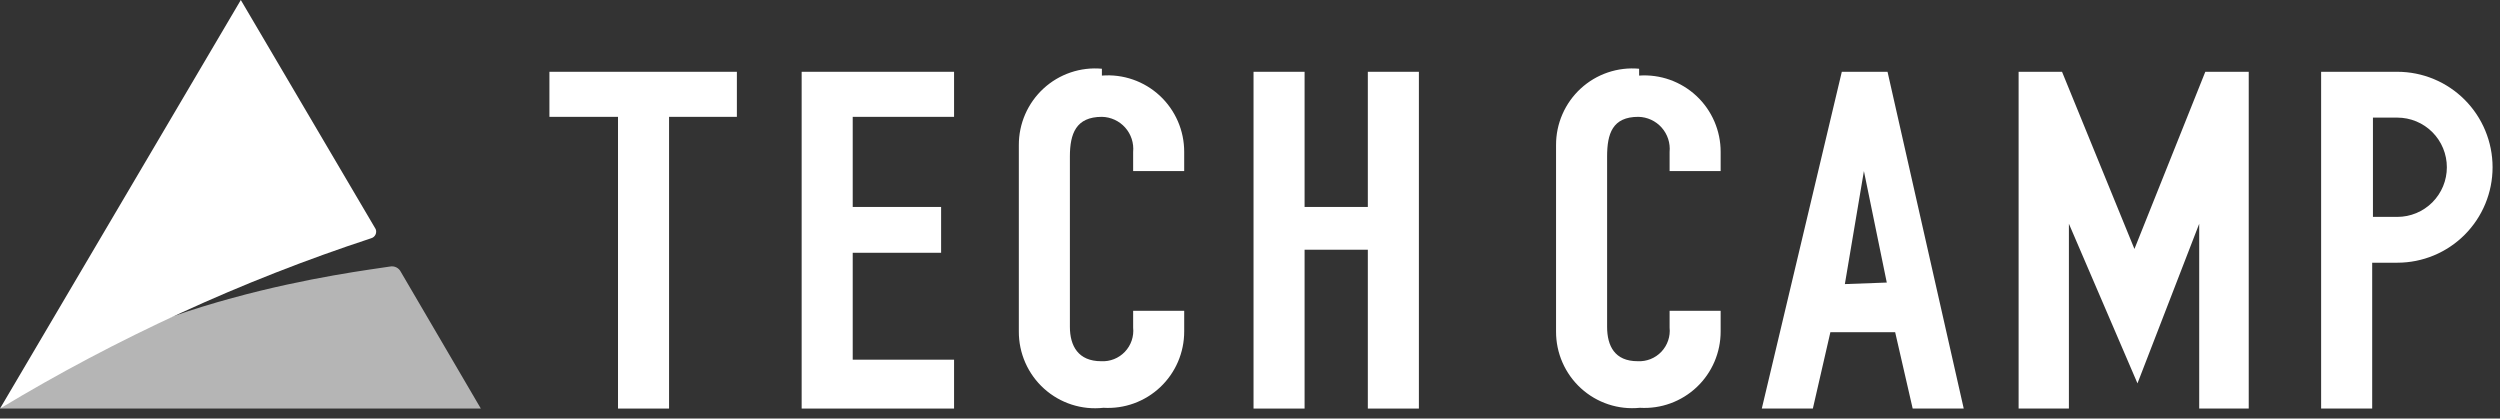 <svg fill="none" height="37" viewBox="0 0 221 37" width="221" xmlns="http://www.w3.org/2000/svg"><rect x="0" y="0" width="221" height="37" fill="#333333" stroke="none"/><g fill="#fff"><path d="m48.569 10.329h6.063v25.788h4.513v-25.788h5.995v-3.983h-16.571z"/><path d="m70.866 36.117h13.473v-4.321h-8.959v-9.451h7.814v-4.05h-7.814v-7.966h8.959v-3.983h-13.473z"/><path d="m97.407 6.076c-.934-.085-1.876.027-2.764.328-.889.301-1.705.785-2.396 1.421s-1.242 1.409-1.618 2.27c-.376.861-.568 1.792-.564 2.732v16.472c-.006.953.19 1.896.574 2.767s.948 1.652 1.654 2.289c.706.638 1.539 1.118 2.444 1.41.905.292 1.861.389 2.806.284.918.055 1.838-.078 2.702-.393.864-.314 1.656-.803 2.325-1.435.668-.632 1.201-1.395 1.565-2.242.363-.847.55-1.759.548-2.68v-1.823h-4.513v1.485c.039.388-.005.78-.132 1.15-.126.369-.331.707-.6.989s-.596.503-.958.646c-.362.144-.751.207-1.14.185-2.021 0-2.762-1.35-2.762-3.038v-15.054c0-2.025.539-3.51 2.829-3.51.39.007.773.096 1.128.259.354.163.671.398.93.689s.456.634.577 1.005c.121.371.164.763.127 1.152v1.688h4.513v-1.688c.003-.934-.187-1.858-.559-2.715-.372-.856-.917-1.626-1.6-2.261-.684-.634-1.492-1.12-2.372-1.425-.881-.306-1.815-.425-2.744-.35"/><path d="m120.916 18.295h-5.591v-11.949h-4.513v29.771h4.513v-14.042h5.591v14.042h4.514v-29.771h-4.514z"/><path d="m144.898 6.076c-.935-.085-1.876.027-2.765.328-.888.301-1.704.785-2.396 1.421-.691.636-1.242 1.409-1.618 2.27-.376.861-.568 1.792-.564 2.732v16.472c-.005.946.189 1.883.569 2.749s.937 1.643 1.636 2.28 1.523 1.119 2.42 1.415c.896.297 1.845.401 2.785.306.918.055 1.838-.078 2.702-.393.865-.315 1.656-.803 2.325-1.435.669-.632 1.201-1.395 1.565-2.242.363-.847.55-1.759.548-2.681v-1.823h-4.513v1.485c.04.388-.005.78-.132 1.15-.126.369-.331.707-.599.989-.269.282-.596.503-.958.646-.362.143-.751.207-1.14.185-2.021 0-2.695-1.35-2.695-3.038v-15.054c0-2.025.472-3.51 2.762-3.51.39.007.774.096 1.128.259.354.163.671.398.93.689.259.292.456.634.577 1.005s.164.763.127 1.152v1.688h4.513v-1.688c.003-.928-.186-1.846-.554-2.697-.367-.851-.906-1.618-1.582-2.251-.677-.633-1.476-1.12-2.349-1.431-.872-.31-1.799-.437-2.722-.372"/><path d="m162.816 6.346-7.073 29.771h4.514l1.549-6.751h5.726l1.549 6.751h4.513l-6.736-29.771h-3.772zm.27 18.767 1.684-9.991 2.021 9.856z"/><path d="m188.684 22.008-6.4-15.662h-3.839v29.771h4.446v-16.337l6.062 14.109 5.457-14.109v16.337h4.378v-29.771h-3.839z"/><path d="m211.924 6.346h-6.737v29.771h4.514v-12.894h2.223c2.233 0 4.375-.889 5.954-2.471 1.579-1.583 2.466-3.729 2.466-5.967s-.887-4.384-2.466-5.967c-1.579-1.583-3.721-2.472-5.954-2.472zm0 12.827h-2.156v-8.776h2.156c.575 0 1.144.114 1.675.334.532.221 1.014.544 1.421.951.406.407.729.891.949 1.424s.333 1.103.333 1.679c0 .576-.113 1.147-.333 1.679-.22.532-.543 1.016-.949 1.424-.407.407-.889.731-1.421.951-.531.221-1.1.334-1.675.334z"/><path d="m0 36.117h42.506l-7.073-12.084c-.085-.171-.222-.309-.393-.395-.17-.085-.363-.113-.55-.078-2.964.472-22.769 2.768-34.49 12.556z" opacity=".64"/><path d="m0 36.117c10.338-6.235 21.342-11.284 32.806-15.054.082-.022.159-.062.225-.116s.12-.122.158-.198c.038-.076.06-.16.064-.245.004-.086-.011-.171-.042-.25l-11.923-20.253z"/></g></svg>